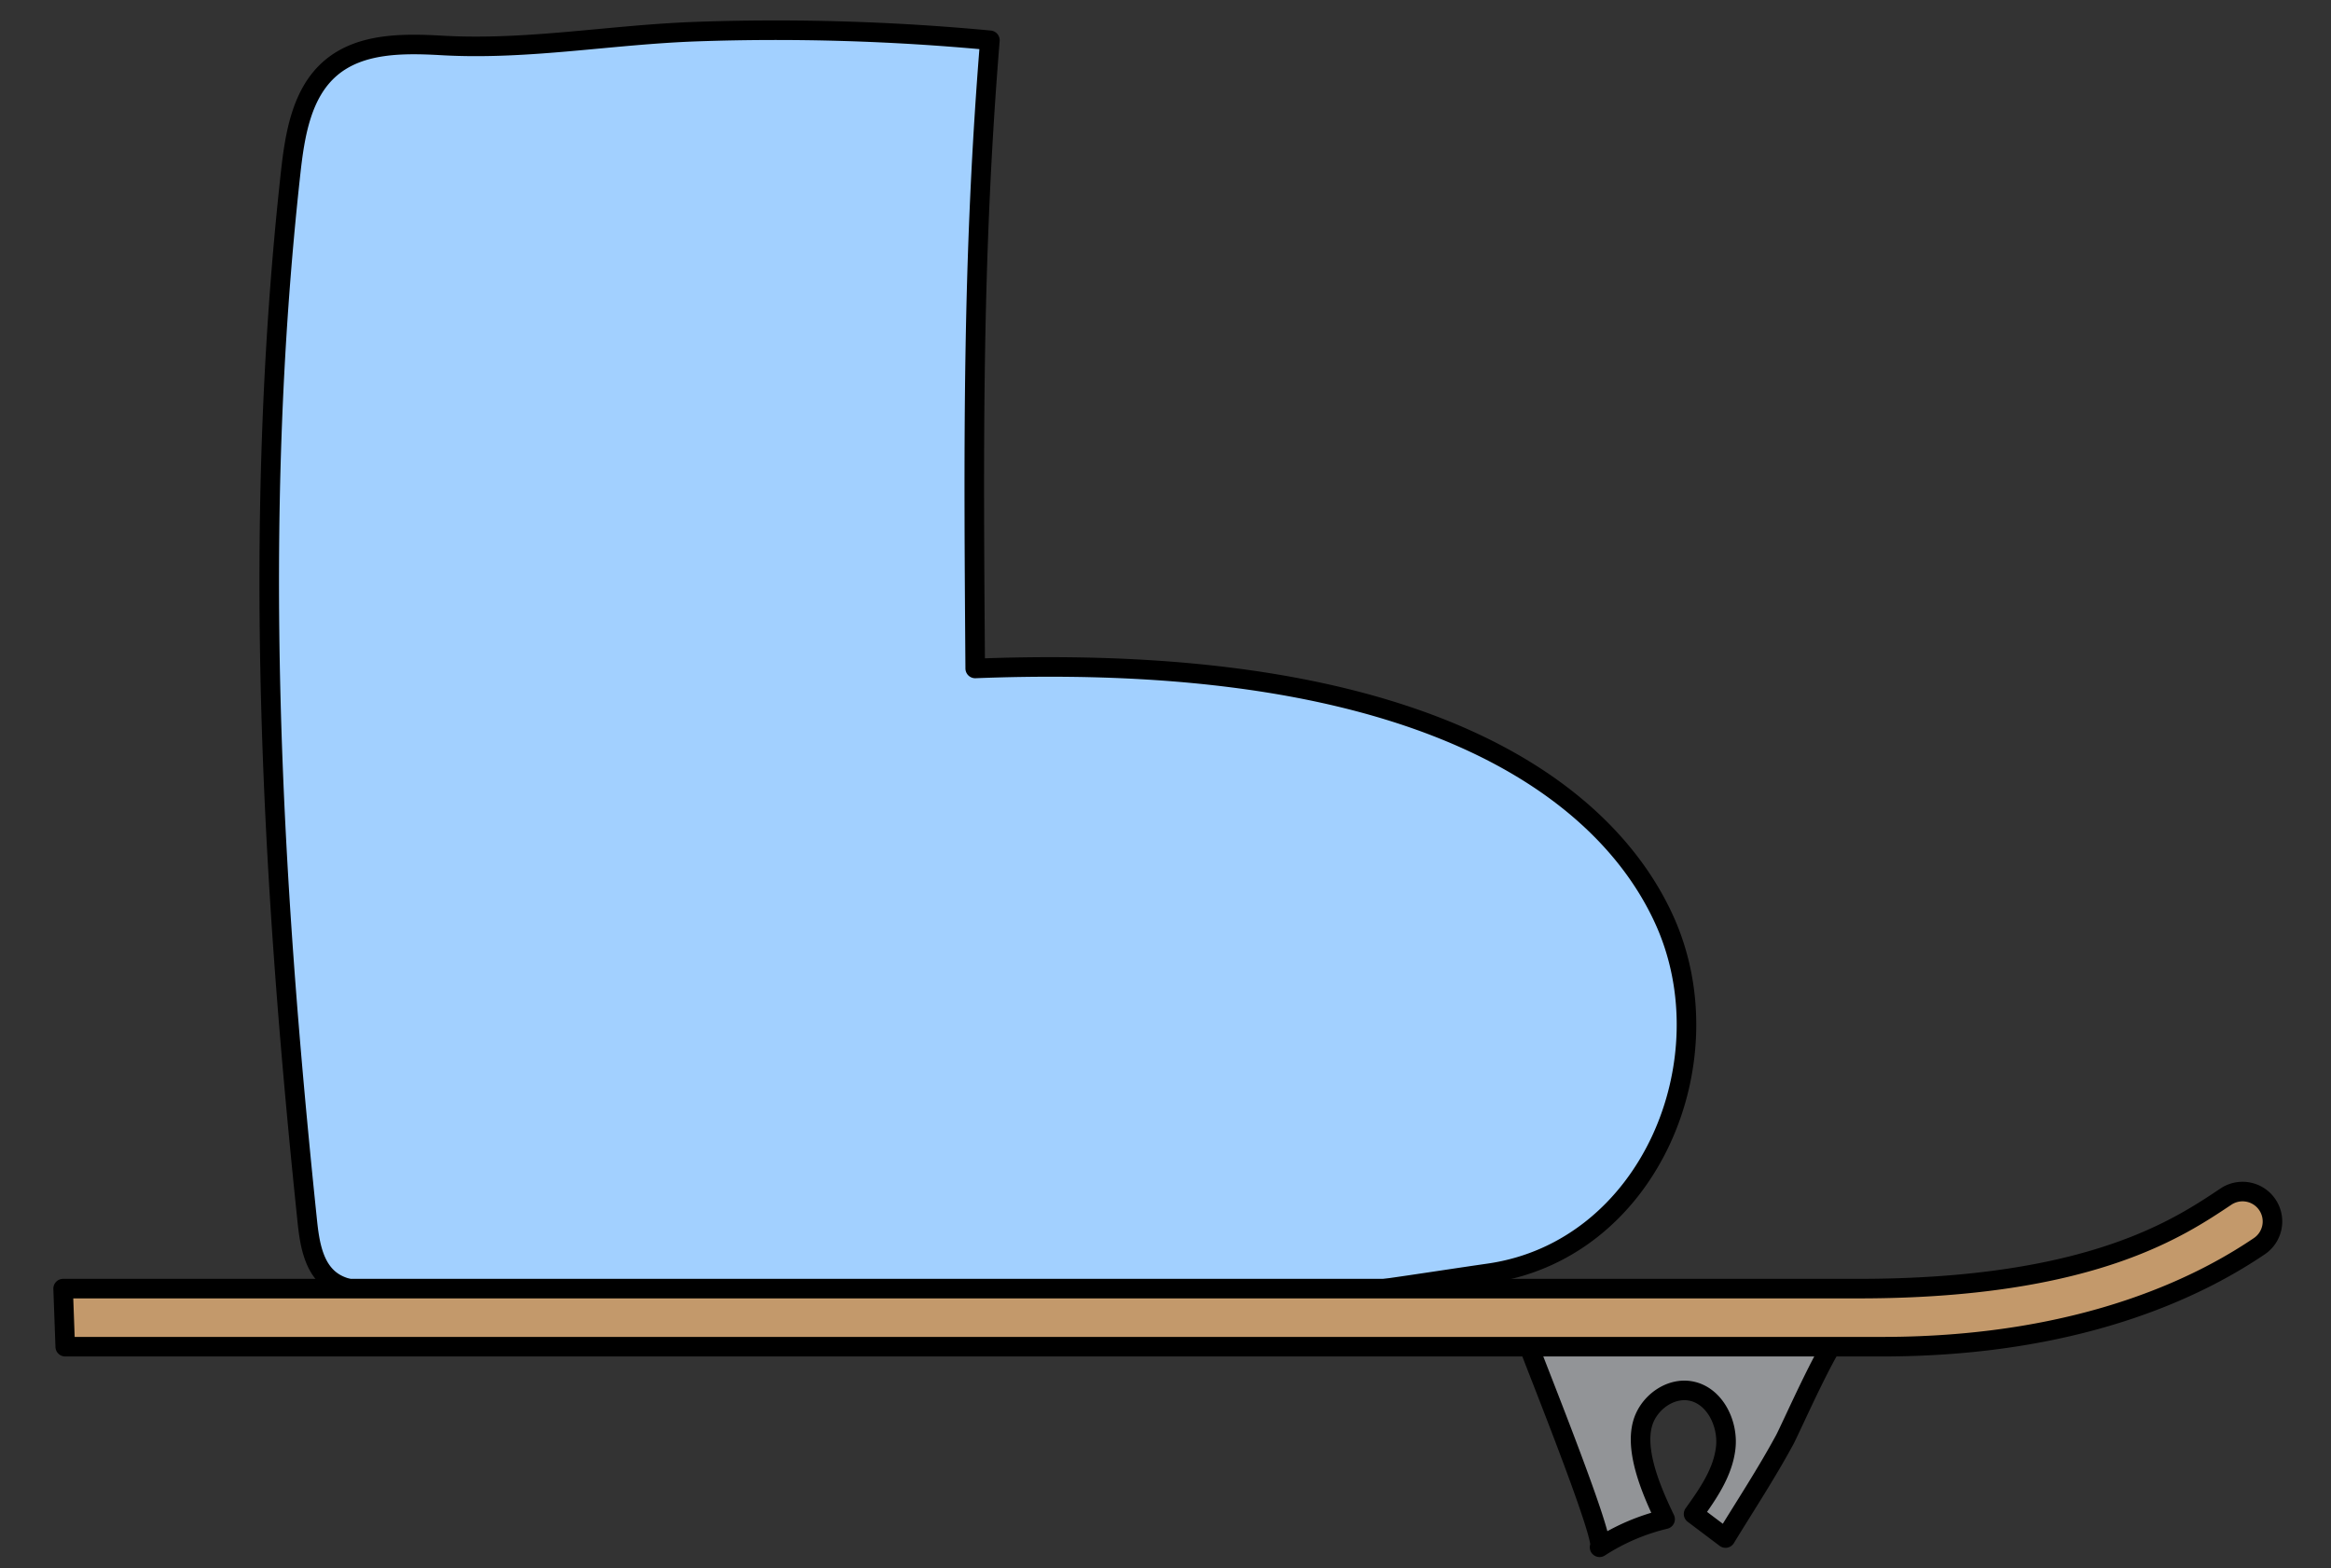 <svg xmlns="http://www.w3.org/2000/svg" viewBox="0 0 1191.905 802"><rect x="0" y="0" width="1191.905" height="802" fill="#333333" stroke="none"/><defs><style>.a{fill:#a2d0ff;}.a,.b,.c{stroke:#000;stroke-linecap:round;stroke-linejoin:round;stroke-width:10px;}.b{fill:#929497;}.c{fill:#c3996b;}.d{fill:#fff;}.e{fill:#f91d00;}</style></defs><title>HowPainWorks</title><path class="a" d="M157.123,624.542c-18.684-179.321-28.3-356.2-8.522-536.032,2.151-19.566,5.568-41.024,20.572-53.766,15.119-12.841,37.041-12.627,56.845-11.5,43.882,2.493,86.33-5.566,130.427-7.09A1165.942,1165.942,0,0,1,506.165,20.6c-9.135,112.364-8.328,208.53-7.515,321.262,268.062-10.473,334.242,89.18,352.12,128.074,33.092,71.991-7.235,169.385-89.385,181.242C704.863,659.34,658.351,668,601.252,667.073l-407.48-6.593c-8.485-.138-17.584-.472-24.413-5.509C160.285,648.28,158.291,635.756,157.123,624.542Z"/><path class="b" d="M942.853,680.463q-80.623.971-161.011,8.161C785.088,697.8,821.8,788.783,817.9,791.311a107.958,107.958,0,0,1,33.513-14.359c-6.561-13.726-17.109-37.051-10.382-51.991,3.933-8.733,13.523-15.146,22.986-13.664,12.537,1.965,19.815,16.521,18.394,29.132s-9.052,23.535-16.44,33.853L882.3,786.589c10.253-16.769,20.873-32.923,30.238-50.2C915.972,730.049,937.6,680.545,942.853,680.463Z"/><path class="c" d="M33.354,688.732H962.24c107.3,0,168.021-34.5,193.023-51.4a15.275,15.275,0,0,0,3.811-21.606h0a15.286,15.286,0,0,0-20.853-3.778c-23.389,15.526-68.68,47.082-187.86,47.082H32.279Z"/><polygon class="d" points="1676.896 -23.084 1412.141 161.627 1495.041 -392.769 1040.057 -447.172 1368.12 -771.329 1039.11 -1049.366 1500.183 -1144.051 1364.236 -1693.066 1827.982 -1425.823 1996.487 -1909.737 2257.953 -1401.068 3024.153 -1836.269 2666.996 -1076.362 2997.085 -946.327 2796.148 -793.439 3141.442 -556.988 2587.132 -425.968 2697.249 150.833 2289.684 -108.525 2026.547 593.176 1935.599 274.864 1743.008 622.773 1676.896 -23.084"/><polygon class="e" points="1717.982 -112.715 1478.763 54.181 1552.107 -436.302 1148.978 -484.504 1442.174 -774.21 1150.023 -1021.099 1561.229 -1105.544 1440.988 -1591.128 1855.342 -1352.348 2005.346 -1783.131 2237.317 -1331.844 2911.917 -1715.016 2599.068 -1049.382 2896.145 -932.352 2710.77 -791.305 3019.879 -579.633 2529.042 -463.616 2626.427 46.5 2264.515 -183.807 2032.969 433.651 1950.442 144.812 1776.507 459.02 1717.982 -112.715"/></svg>